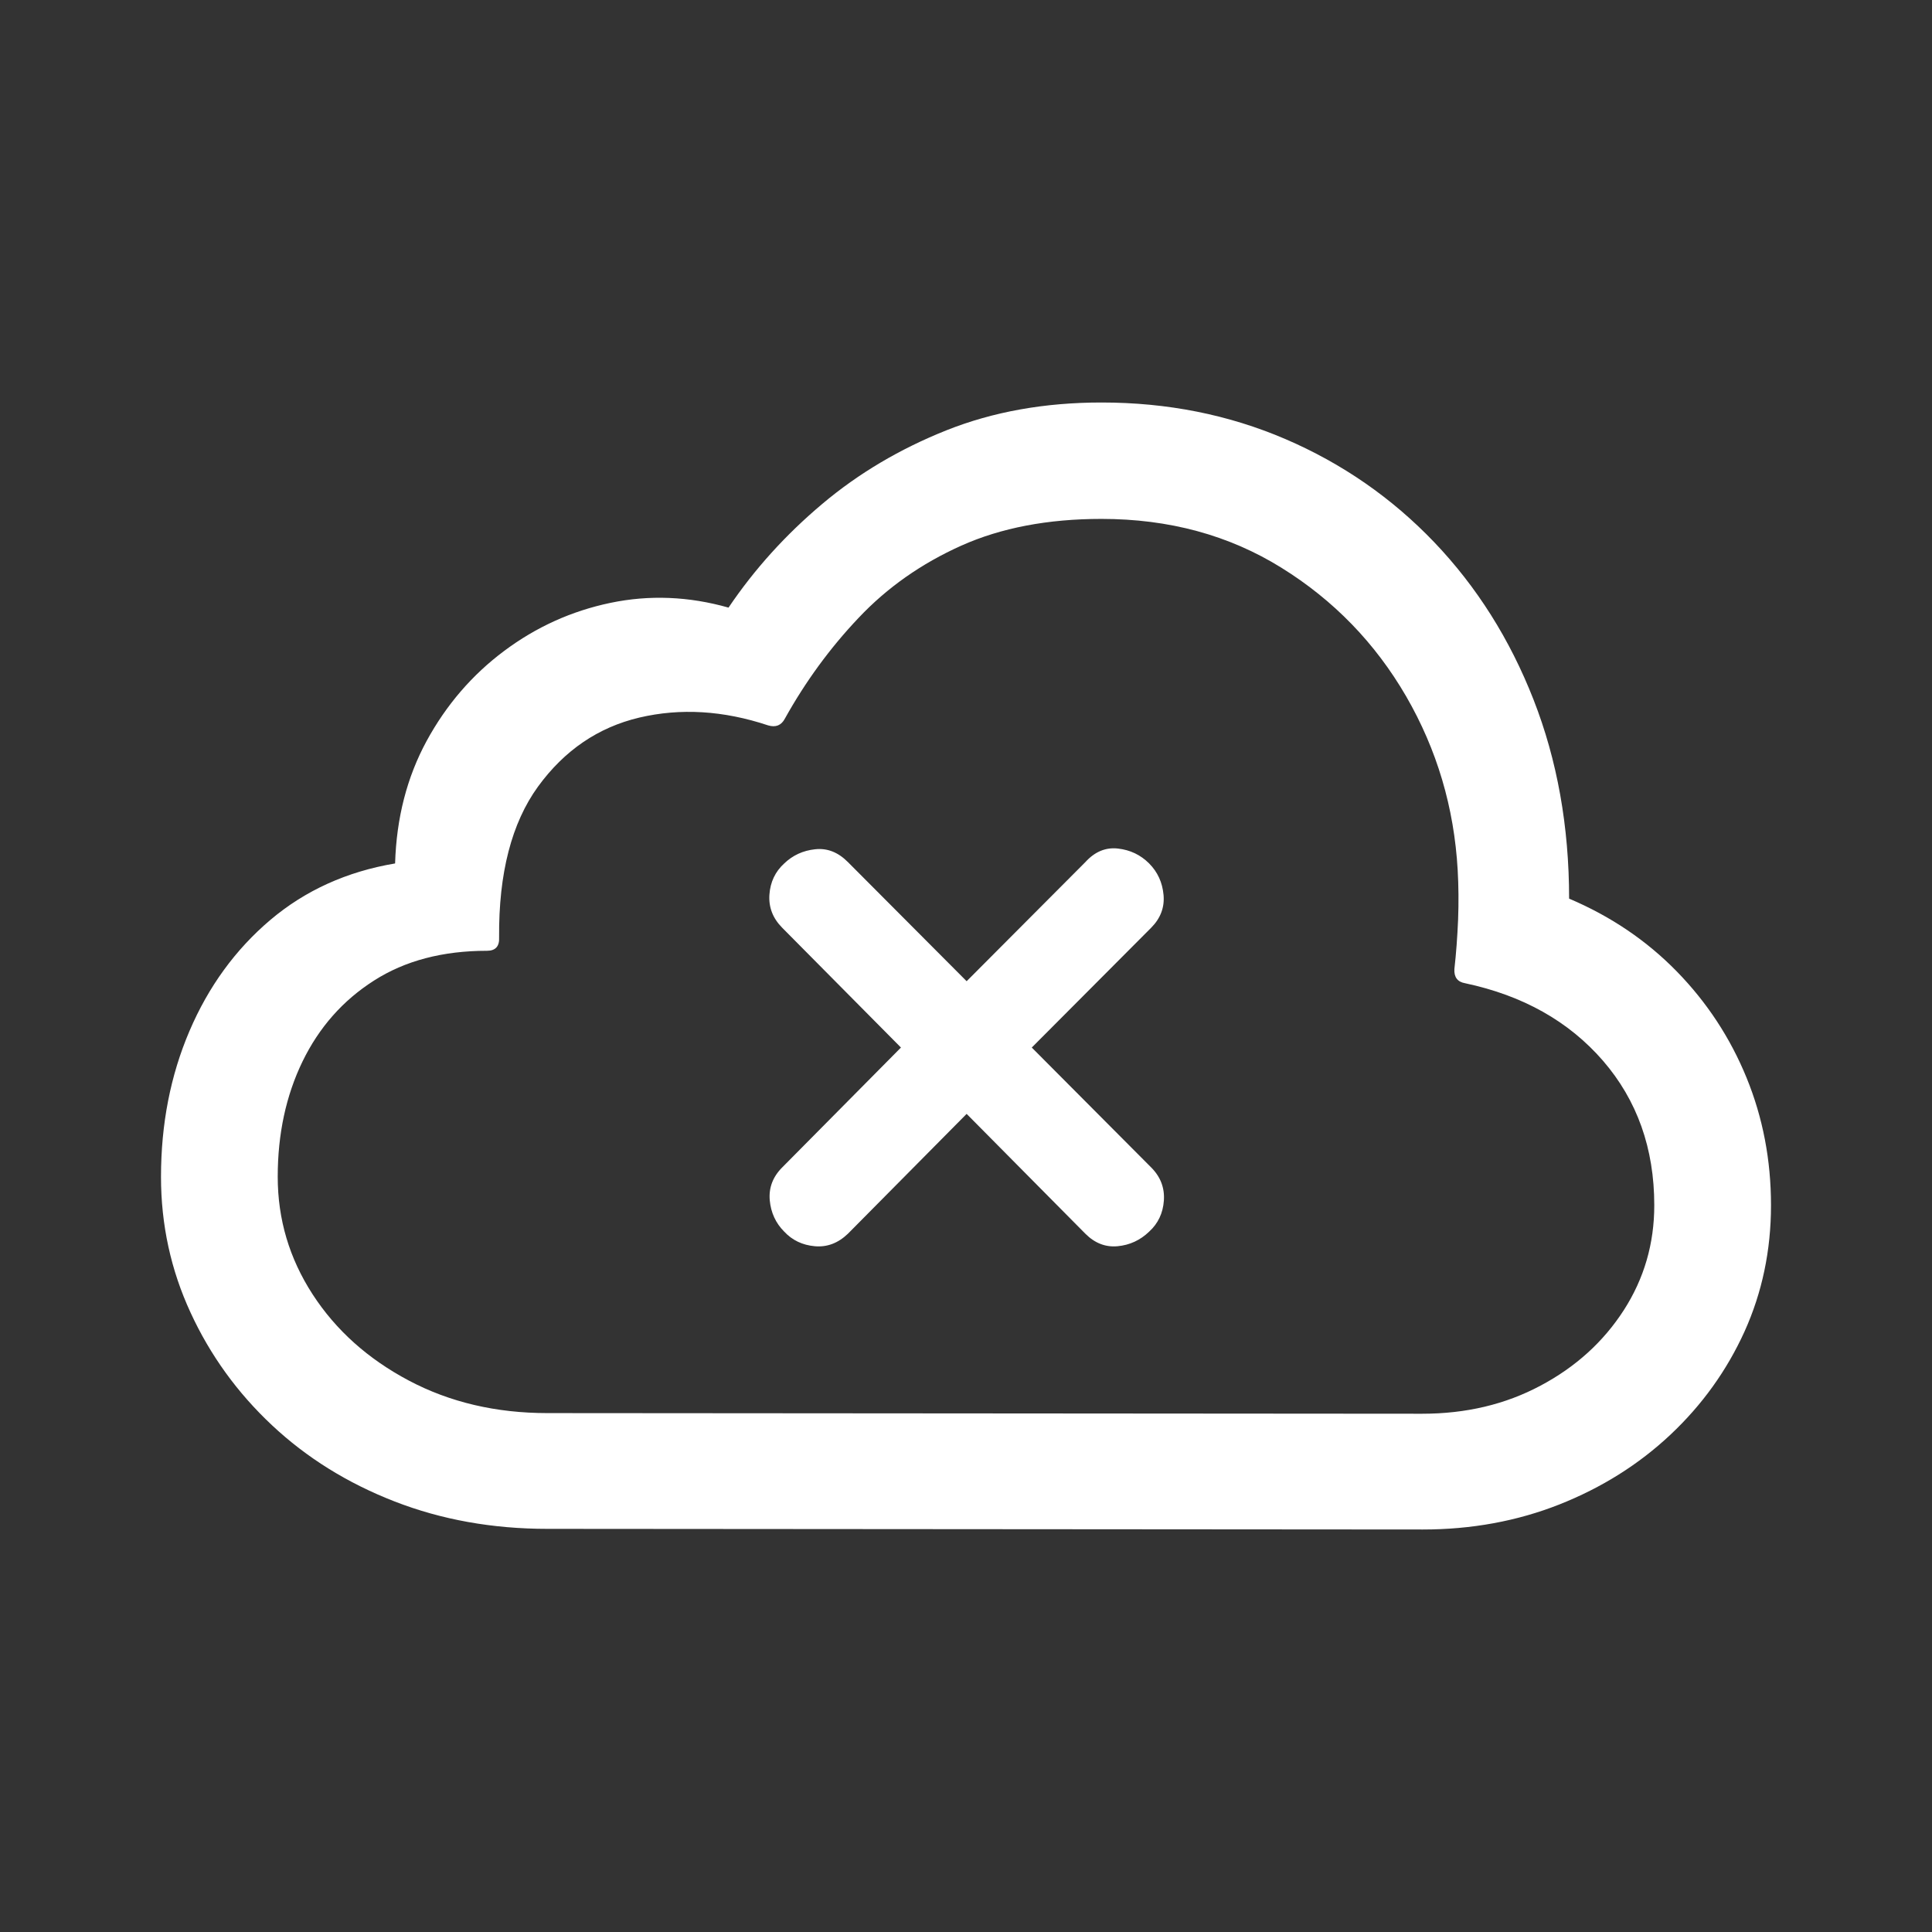 <?xml version="1.0" encoding="UTF-8"?>
<svg width="24px" height="24px" viewBox="0 0 24 24" version="1.1" xmlns="http://www.w3.org/2000/svg" xmlns:xlink="http://www.w3.org/1999/xlink">
    <rect x="0" y="0" width="24" height="24" fill="#333333" stroke="none"/>
    <title>6CCCF86C-4960-48FC-9D10-87C955DF3003@3x</title>
    <defs>
        <path d="M15.675,14 C16.281,14 16.846,13.896 17.371,13.689 C17.896,13.481 18.356,13.193 18.75,12.823 C19.144,12.453 19.451,12.025 19.671,11.541 C19.89,11.056 20,10.533 20,9.972 C20,9.412 19.899,8.883 19.696,8.387 C19.493,7.891 19.204,7.451 18.829,7.067 C18.454,6.683 18.008,6.382 17.492,6.163 C17.492,5.266 17.344,4.442 17.05,3.691 C16.756,2.94 16.344,2.288 15.817,1.736 C15.289,1.184 14.672,0.757 13.967,0.454 C13.261,0.151 12.5,0 11.683,0 C10.978,0 10.336,0.115 9.758,0.345 C9.181,0.575 8.665,0.88 8.213,1.261 C7.76,1.642 7.372,2.071 7.05,2.548 C6.556,2.408 6.067,2.388 5.583,2.489 C5.1,2.59 4.66,2.789 4.263,3.086 C3.865,3.383 3.544,3.756 3.3,4.204 C3.056,4.653 2.925,5.16 2.908,5.726 C2.308,5.827 1.792,6.061 1.358,6.428 C0.925,6.795 0.59,7.255 0.354,7.807 C0.118,8.359 0,8.963 0,9.619 C0,10.213 0.122,10.775 0.367,11.305 C0.611,11.835 0.949,12.302 1.379,12.705 C1.81,13.109 2.317,13.424 2.9,13.651 C3.483,13.878 4.117,13.992 4.8,13.992 L15.675,14 Z M15.667,12.562 L4.8,12.554 C4.161,12.554 3.587,12.419 3.079,12.15 C2.571,11.881 2.172,11.524 1.883,11.078 C1.594,10.632 1.45,10.146 1.45,9.619 C1.45,9.087 1.553,8.609 1.758,8.186 C1.964,7.762 2.26,7.427 2.646,7.181 C3.032,6.934 3.5,6.811 4.05,6.811 C4.156,6.811 4.206,6.755 4.2,6.643 C4.194,5.847 4.356,5.223 4.683,4.772 C5.011,4.321 5.431,4.035 5.942,3.914 C6.453,3.794 6.986,3.826 7.542,4.011 C7.636,4.039 7.706,4.011 7.75,3.927 C8.006,3.467 8.311,3.049 8.667,2.674 C9.022,2.298 9.447,2 9.942,1.778 C10.436,1.557 11.017,1.446 11.683,1.446 C12.522,1.446 13.267,1.648 13.917,2.052 C14.567,2.455 15.083,2.988 15.467,3.649 C15.85,4.311 16.064,5.031 16.108,5.81 C16.119,6.006 16.121,6.211 16.113,6.424 C16.104,6.637 16.089,6.842 16.067,7.038 C16.061,7.139 16.106,7.198 16.2,7.214 C16.917,7.366 17.488,7.687 17.913,8.177 C18.337,8.668 18.55,9.266 18.55,9.972 C18.55,10.449 18.424,10.883 18.171,11.276 C17.918,11.668 17.574,11.981 17.137,12.213 C16.701,12.446 16.211,12.562 15.667,12.562 Z M11.883,10.481 C12.033,10.467 12.164,10.407 12.275,10.3 C12.386,10.199 12.447,10.07 12.458,9.914 C12.469,9.757 12.417,9.619 12.3,9.502 L10.817,8.013 L12.3,6.525 C12.417,6.407 12.468,6.271 12.454,6.117 C12.44,5.963 12.381,5.833 12.275,5.726 C12.169,5.62 12.04,5.558 11.887,5.541 C11.735,5.524 11.6,5.58 11.483,5.709 L10.008,7.189 L8.533,5.709 C8.411,5.586 8.275,5.533 8.125,5.55 C7.975,5.566 7.847,5.625 7.742,5.726 C7.631,5.827 7.569,5.956 7.558,6.113 C7.547,6.27 7.6,6.407 7.717,6.525 L9.192,8.013 L7.717,9.502 C7.6,9.619 7.549,9.755 7.562,9.909 C7.576,10.063 7.636,10.194 7.742,10.3 C7.842,10.407 7.968,10.467 8.121,10.481 C8.274,10.495 8.411,10.443 8.533,10.326 L10.008,8.837 L11.483,10.326 C11.6,10.443 11.733,10.495 11.883,10.481 Z" id="path-degraded"></path>
    </defs>
    <g id="Découpe" stroke="none" stroke-width="1" fill="none" fill-rule="evenodd">
        <g transform="translate(-284, -539)" id="degraded">
            <g transform="translate(284, 539)">
                <g id="Mask-2" transform="translate(2, 5)">
                    <mask id="mask-2" fill="white">
                        <use xlink:href="#path-degraded"></use>
                    </mask>
                    <use id="Mask" fill="#FFFFFF" fill-rule="nonzero" xlink:href="#path-degraded"></use>
                </g>
            </g>
        </g>
    </g>
</svg>